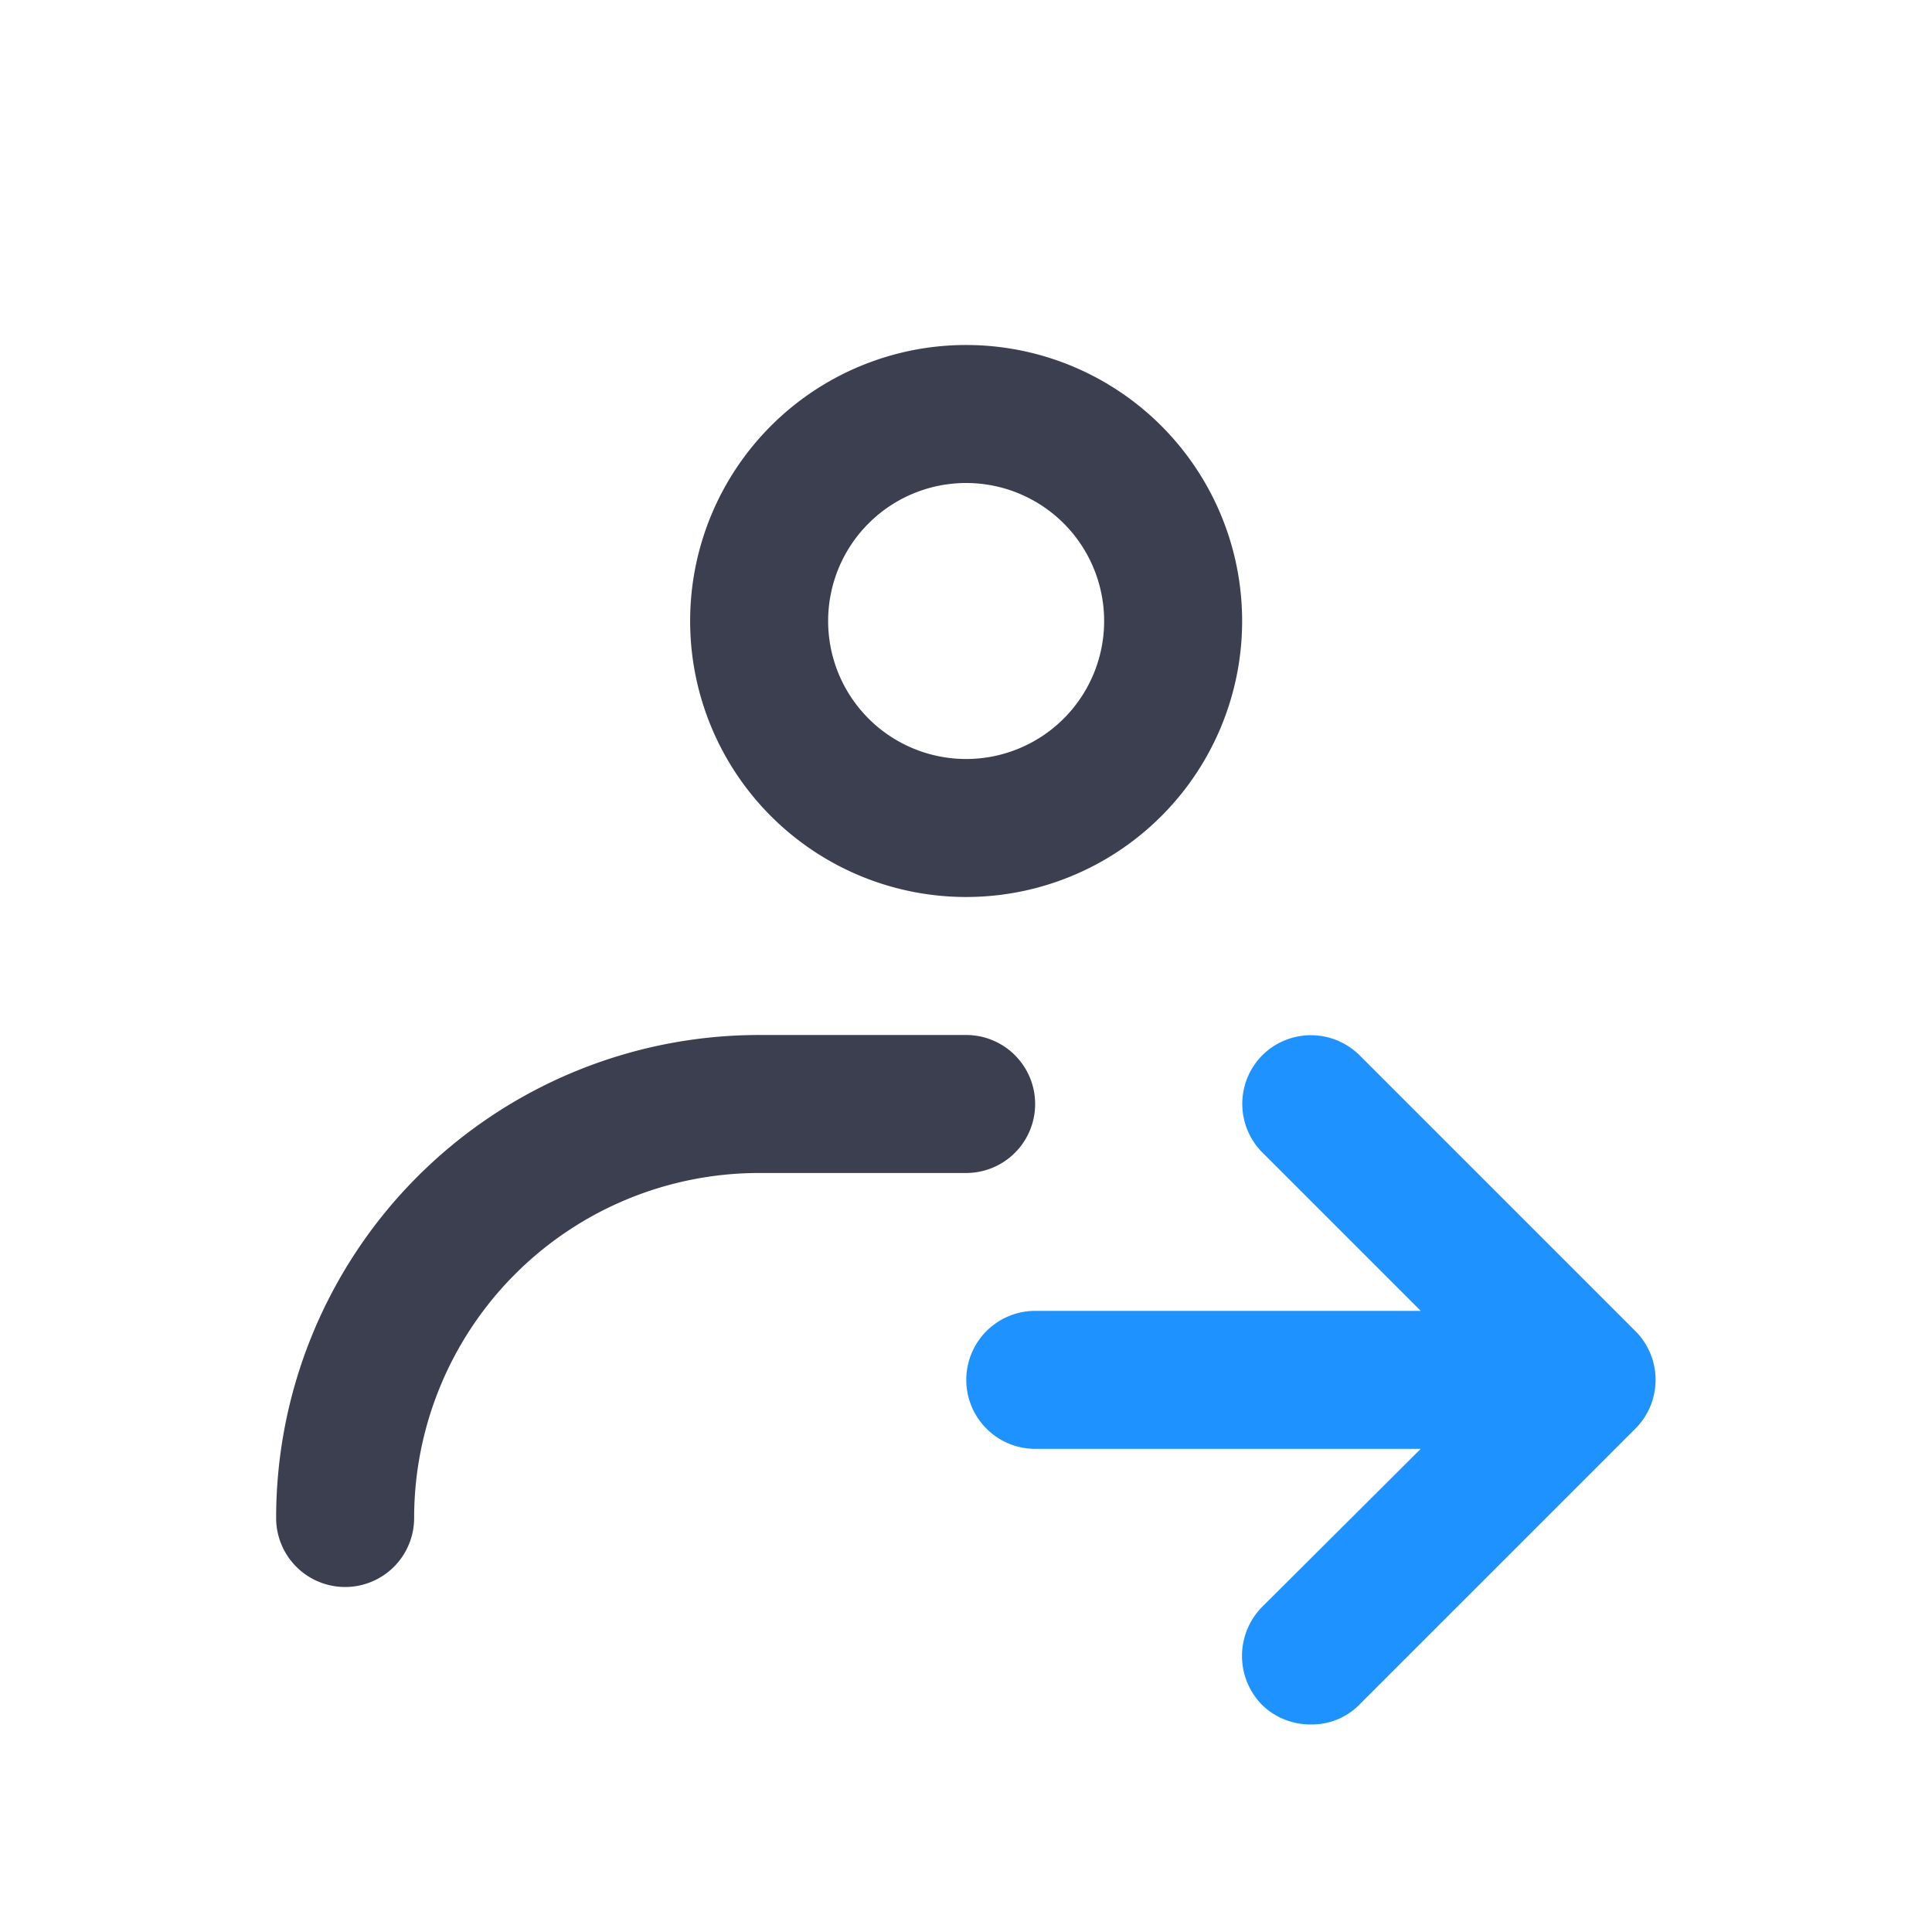 <svg xmlns="http://www.w3.org/2000/svg" id="ic_doc_share_send" width="14" height="14" viewBox="0 0 14 14">
    <defs>
        <style>
            .cls-2{fill:#3c3f50}
        </style>
    </defs>
    <g id="그룹_33440" transform="translate(-645.25 -186.5)">
        <path id="패스_54281" d="M652.251 193a2 2 0 1 1 2-2 2 2 0 0 1-2 2zm0-3a1 1 0 1 0 1 1 1 1 0 0 0-1-1z" class="cls-2"/>
        <path id="패스_54284" d="M647.751 198a.5.5 0 0 1-.5-.5 3.5 3.5 0 0 1 3.5-3.5h1.5a.5.5 0 0 1 0 1h-1.5a2.5 2.5 0 0 0-2.5 2.5.5.5 0 0 1-.5.5z" class="cls-2"/>
        <path id="합치기_972" fill="#1e92ff" stroke="rgba(0,0,0,0)" stroke-miterlimit="10" d="M20927.395 13681.354a.506.506 0 0 1 0-.709l1.15-1.146h-2.793a.5.5 0 1 1 0-1h2.793l-1.15-1.15a.5.5 0 0 1 0-.7.5.5 0 0 1 .709 0l2 2a.5.5 0 0 1 0 .7l-2 2a.482.482 0 0 1-.352.147.5.5 0 0 1-.357-.142z" transform="translate(-20273 -13482.5)"/>
    </g>
</svg>
